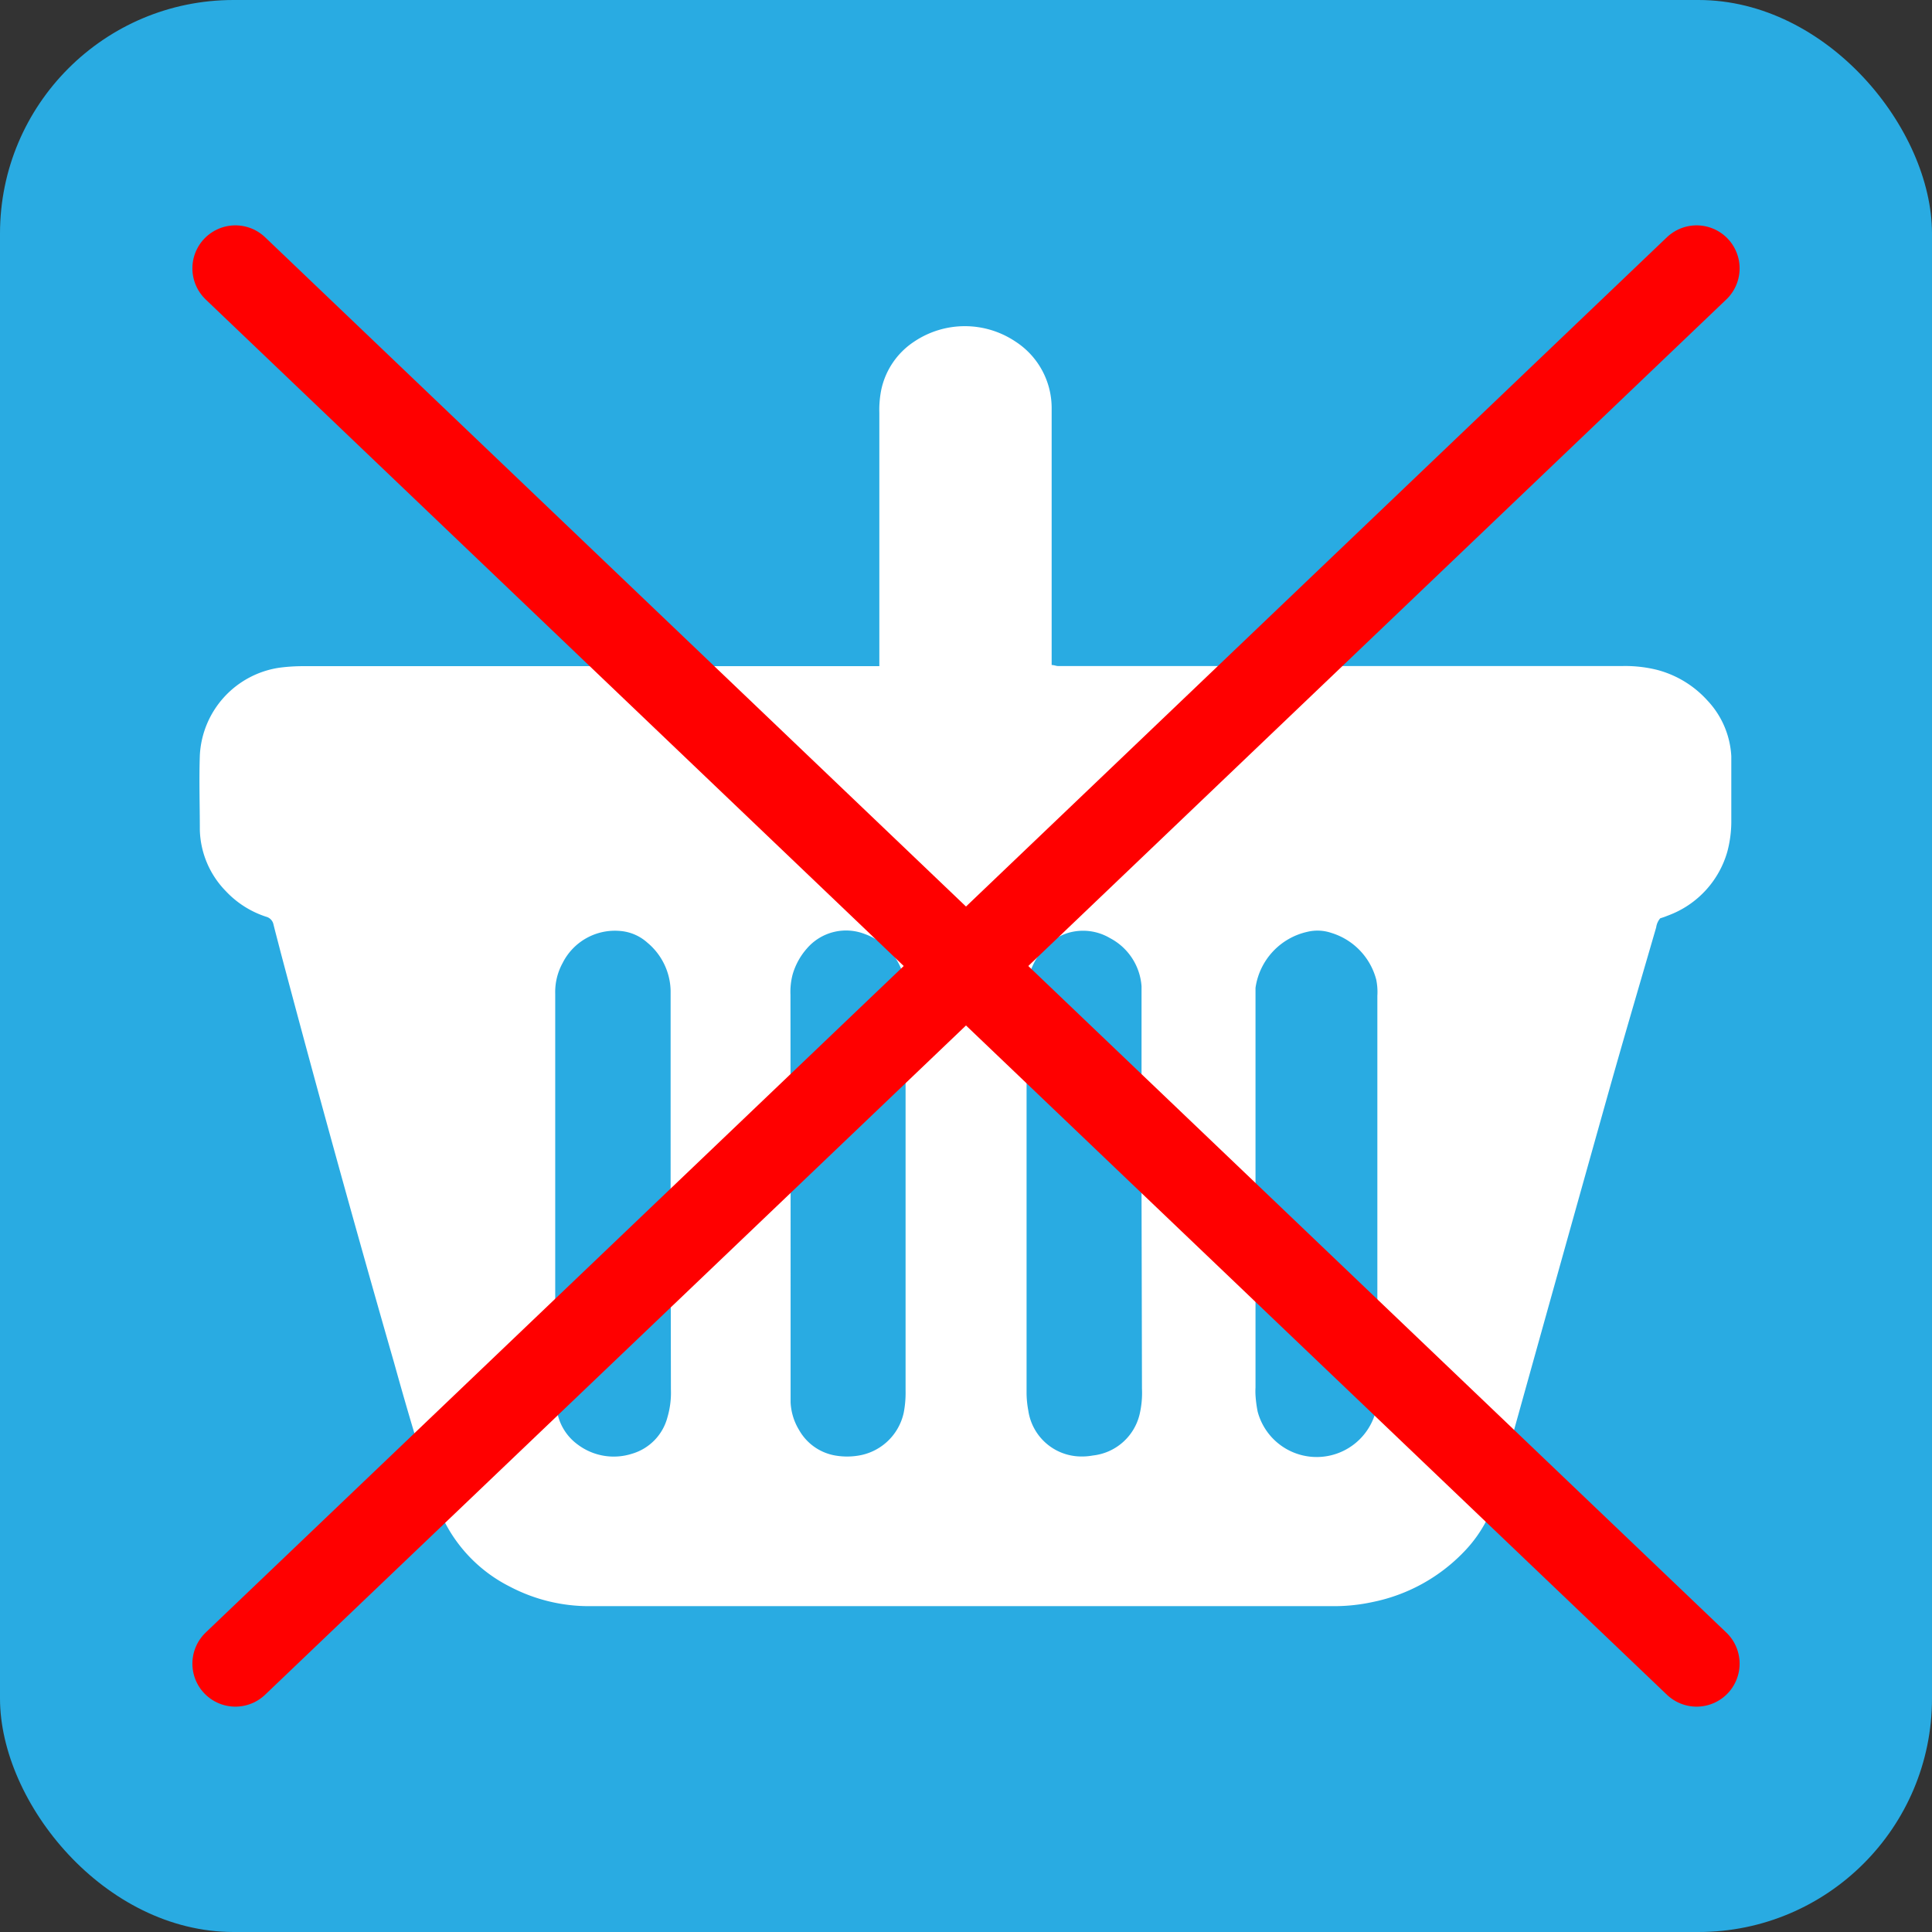 <svg id="Layer_1" data-name="Layer 1" xmlns="http://www.w3.org/2000/svg" viewBox="0 0 134.77 134.77"><rect x="0" y="0" width="134.77" height="134.77" fill="#333333" stroke="none"/><rect width="134.77" height="134.77" rx="16.29" style="fill:#29abe2"/><path d="M61.34,46.45c0-.28,0-.48,0-.68,0-.51,0-1,0-1.55,0-8.07,0-7.33,0-15.4a7.24,7.24,0,0,1,.13-1.61,5.35,5.35,0,0,1,2.3-3.38,6.34,6.34,0,0,1,7.07,0,5.52,5.52,0,0,1,2.52,4.62V45.5c0,.28,0,.57,0,.89.17,0,.29.06.42.07h39.43a9.26,9.26,0,0,1,2.35.26,7.18,7.18,0,0,1,3.54,2.14,6.14,6.14,0,0,1,1.67,3.89c0,.23,0,.45,0,.68v3.72a8.26,8.26,0,0,1-.28,2.27,6.7,6.7,0,0,1-4.07,4.42l-.31.12-.3.1a1.23,1.23,0,0,0-.28.63c-1.11,3.83-2.24,7.65-3.32,11.49q-3.59,12.78-7.15,25.57c-.21.79-.42,1.57-.62,2.35a9.22,9.22,0,0,1-2.37,4.2,12.16,12.16,0,0,1-6.31,3.45,12.65,12.65,0,0,1-2.75.29H41.23a11.88,11.88,0,0,1-5.66-1.36,10.33,10.33,0,0,1-5.19-6.05c-1.06-3.16-2-6.37-2.89-9.57q-4.11-14.3-7.92-28.66c-.16-.63-.33-1.26-.49-1.9a.7.7,0,0,0-.51-.55,6.68,6.68,0,0,1-2.82-1.79,6.34,6.34,0,0,1-1.81-4.26c0-1.74-.06-3.48,0-5.21a6.51,6.51,0,0,1,5.53-6.11,12.75,12.75,0,0,1,1.75-.11H61.34ZM96.08,83.32v-2.1q0-5.88,0-11.76A4.25,4.25,0,0,0,96,68.33a4.64,4.64,0,0,0-3.15-3.26A3,3,0,0,0,91.2,65a4.68,4.68,0,0,0-3.62,3.91c0,.29,0,.58,0,.88v27a4.86,4.86,0,0,0,0,.54,8.67,8.67,0,0,0,.15,1.14,4.26,4.26,0,0,0,8.26-.1A6.15,6.15,0,0,0,96.08,97Zm-16.45.08V69.8c0-.33,0-.67,0-1a4.12,4.12,0,0,0-2.2-3.36,3.69,3.69,0,0,0-3-.34,3.81,3.81,0,0,0-1.91,1.44,4.75,4.75,0,0,0-.91,2.91q0,13.83,0,27.67a6.83,6.83,0,0,0,.12,1.27,3.74,3.74,0,0,0,3.44,3.2,4.28,4.28,0,0,0,1.07-.06,3.77,3.77,0,0,0,3.25-2.85,6.54,6.54,0,0,0,.17-1.81Zm-32.85-.08V69.86c0-.25,0-.5,0-.75a4.48,4.48,0,0,0-1.63-3.36,3.22,3.22,0,0,0-1.9-.81,4.08,4.08,0,0,0-4,2.23,4.21,4.21,0,0,0-.52,2.14V96.78a10.52,10.52,0,0,0,.1,1.48,3.63,3.63,0,0,0,1.46,2.5,4.18,4.18,0,0,0,3.79.65,3.6,3.6,0,0,0,2.48-2.55,6.08,6.08,0,0,0,.24-1.94Zm8.37,0h0V96.75c0,.36,0,.72,0,1.08a4.07,4.07,0,0,0,.59,1.92,3.6,3.6,0,0,0,2.64,1.8,4.82,4.82,0,0,0,1.42,0,3.86,3.86,0,0,0,3.24-3,7.32,7.32,0,0,0,.13-1.55V69.55c0-.2,0-.41,0-.61a4.29,4.29,0,0,0-2.83-3.78,3.6,3.6,0,0,0-4.05,1,4.71,4.71,0,0,0-1,1.82,4.77,4.77,0,0,0-.15,1.41Z" style="fill:#fff"/><line x1="16.42" y1="18.72" x2="118.35" y2="116.05" style="stroke:red;stroke-linecap:round;stroke-miterlimit:10;stroke-width:6px"/><line x1="118.35" y1="18.72" x2="16.42" y2="116.05" style="stroke:red;stroke-linecap:round;stroke-miterlimit:10;stroke-width:6px"/></svg>